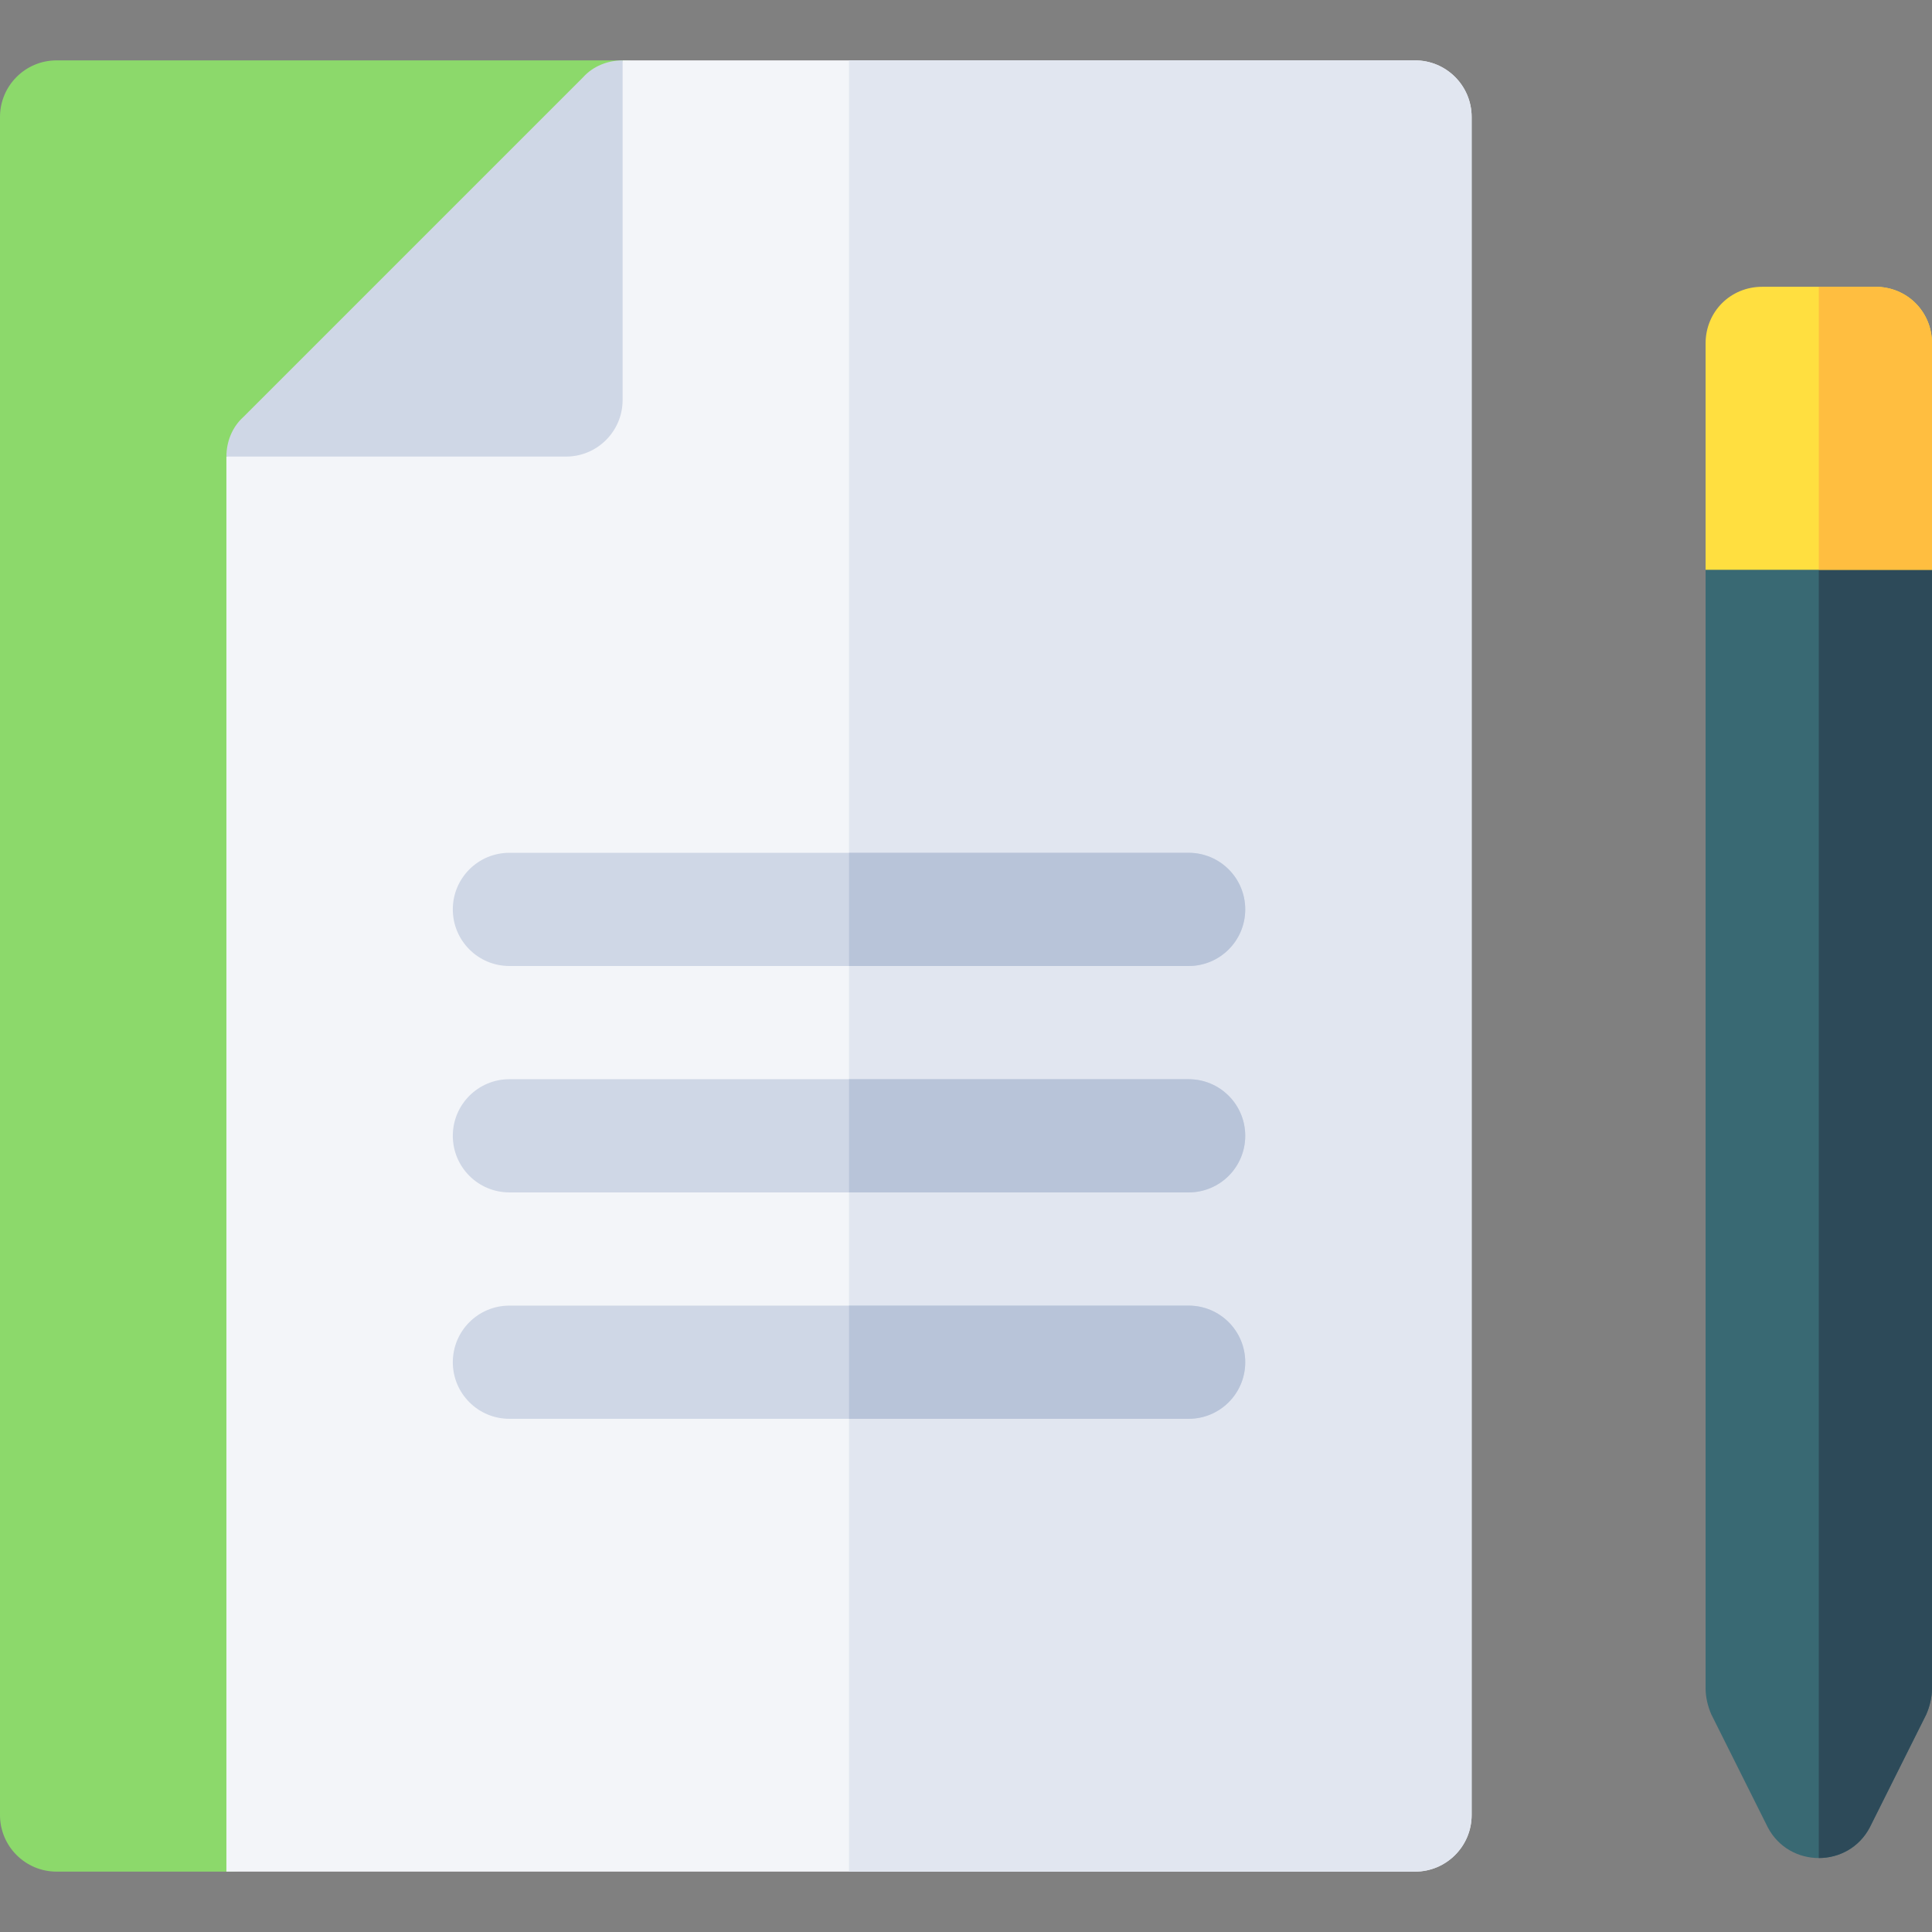<svg id="Capa_1" enable-background="new 0 0 512 512" height="512" viewBox="0 0 512 512" width="512" xmlns="http://www.w3.org/2000/svg"><rect x="0" y="0" width="512" height="512" fill="#808080" stroke="none"/><g><g><path d="m60 496h-45c-8.284 0-15-6.716-15-15v-450c0-8.284 6.716-15 15-15h150c6.064 0 11.543 3.647 13.857 9.258s1.025 12.056-3.252 16.348l-85.605 85.605v338.789c0 16.569-13.431 30-30 30z" fill="#8cd96b"/></g><g><path d="m375 16h-210l-30 75-75 30v375h315c8.284 0 15-6.716 15-15v-450c0-8.284-6.716-15-15-15z" fill="#f3f5f9"/></g><path d="m375 16h-150v480h150c8.284 0 15-6.716 15-15v-450c0-8.284-6.716-15-15-15z" fill="#e1e6f0"/><path d="m512 151v296.4c0 2.401-.601 4.799-1.5 6.899l-15 30c-5.7 10.8-21.301 10.8-27.001 0l-15-30c-.899-2.1-1.5-4.499-1.5-6.899v-296.4l30-30z" fill="#396973"/><path d="m495.5 484.3 15-30c.899-2.1 1.5-4.499 1.5-6.899v-296.401l-30-30v371.398c5.325 0 10.651-2.699 13.5-8.098z" fill="#2d4a59"/><path d="m512 91v60h-60v-60c0-8.401 6.599-15 15-15h30c8.401 0 15 6.599 15 15z" fill="#ffdf40"/><g id="Document_2_"><g><g><path d="m165 16v90c0 8.284-6.716 15-15 15h-90c0-3.9 1.5-7.8 4.501-10.499l90-90c2.699-3.001 6.599-4.501 10.499-4.501z" fill="#cfd7e6"/></g><g><g><path d="m315 256h-180c-8.291 0-15-6.709-15-15s6.709-15 15-15h180c8.291 0 15 6.709 15 15s-6.709 15-15 15z" fill="#cfd7e6"/></g></g><g><g><path d="m315 316h-180c-8.291 0-15-6.709-15-15s6.709-15 15-15h180c8.291 0 15 6.709 15 15s-6.709 15-15 15z" fill="#cfd7e6"/></g></g><g><g><path d="m315 376h-180c-8.291 0-15-6.709-15-15s6.709-15 15-15h180c8.291 0 15 6.709 15 15s-6.709 15-15 15z" fill="#cfd7e6"/></g></g></g></g><path d="m497 76h-15v75h30v-60c0-8.401-6.599-15-15-15z" fill="#ffbe40"/><g fill="#b8c4d9"><path d="m315 226h-90v30h90c8.291 0 15-6.709 15-15s-6.709-15-15-15z"/><path d="m315 286h-90v30h90c8.291 0 15-6.709 15-15s-6.709-15-15-15z"/><path d="m315 346h-90v30h90c8.291 0 15-6.709 15-15s-6.709-15-15-15z"/></g></g></svg>